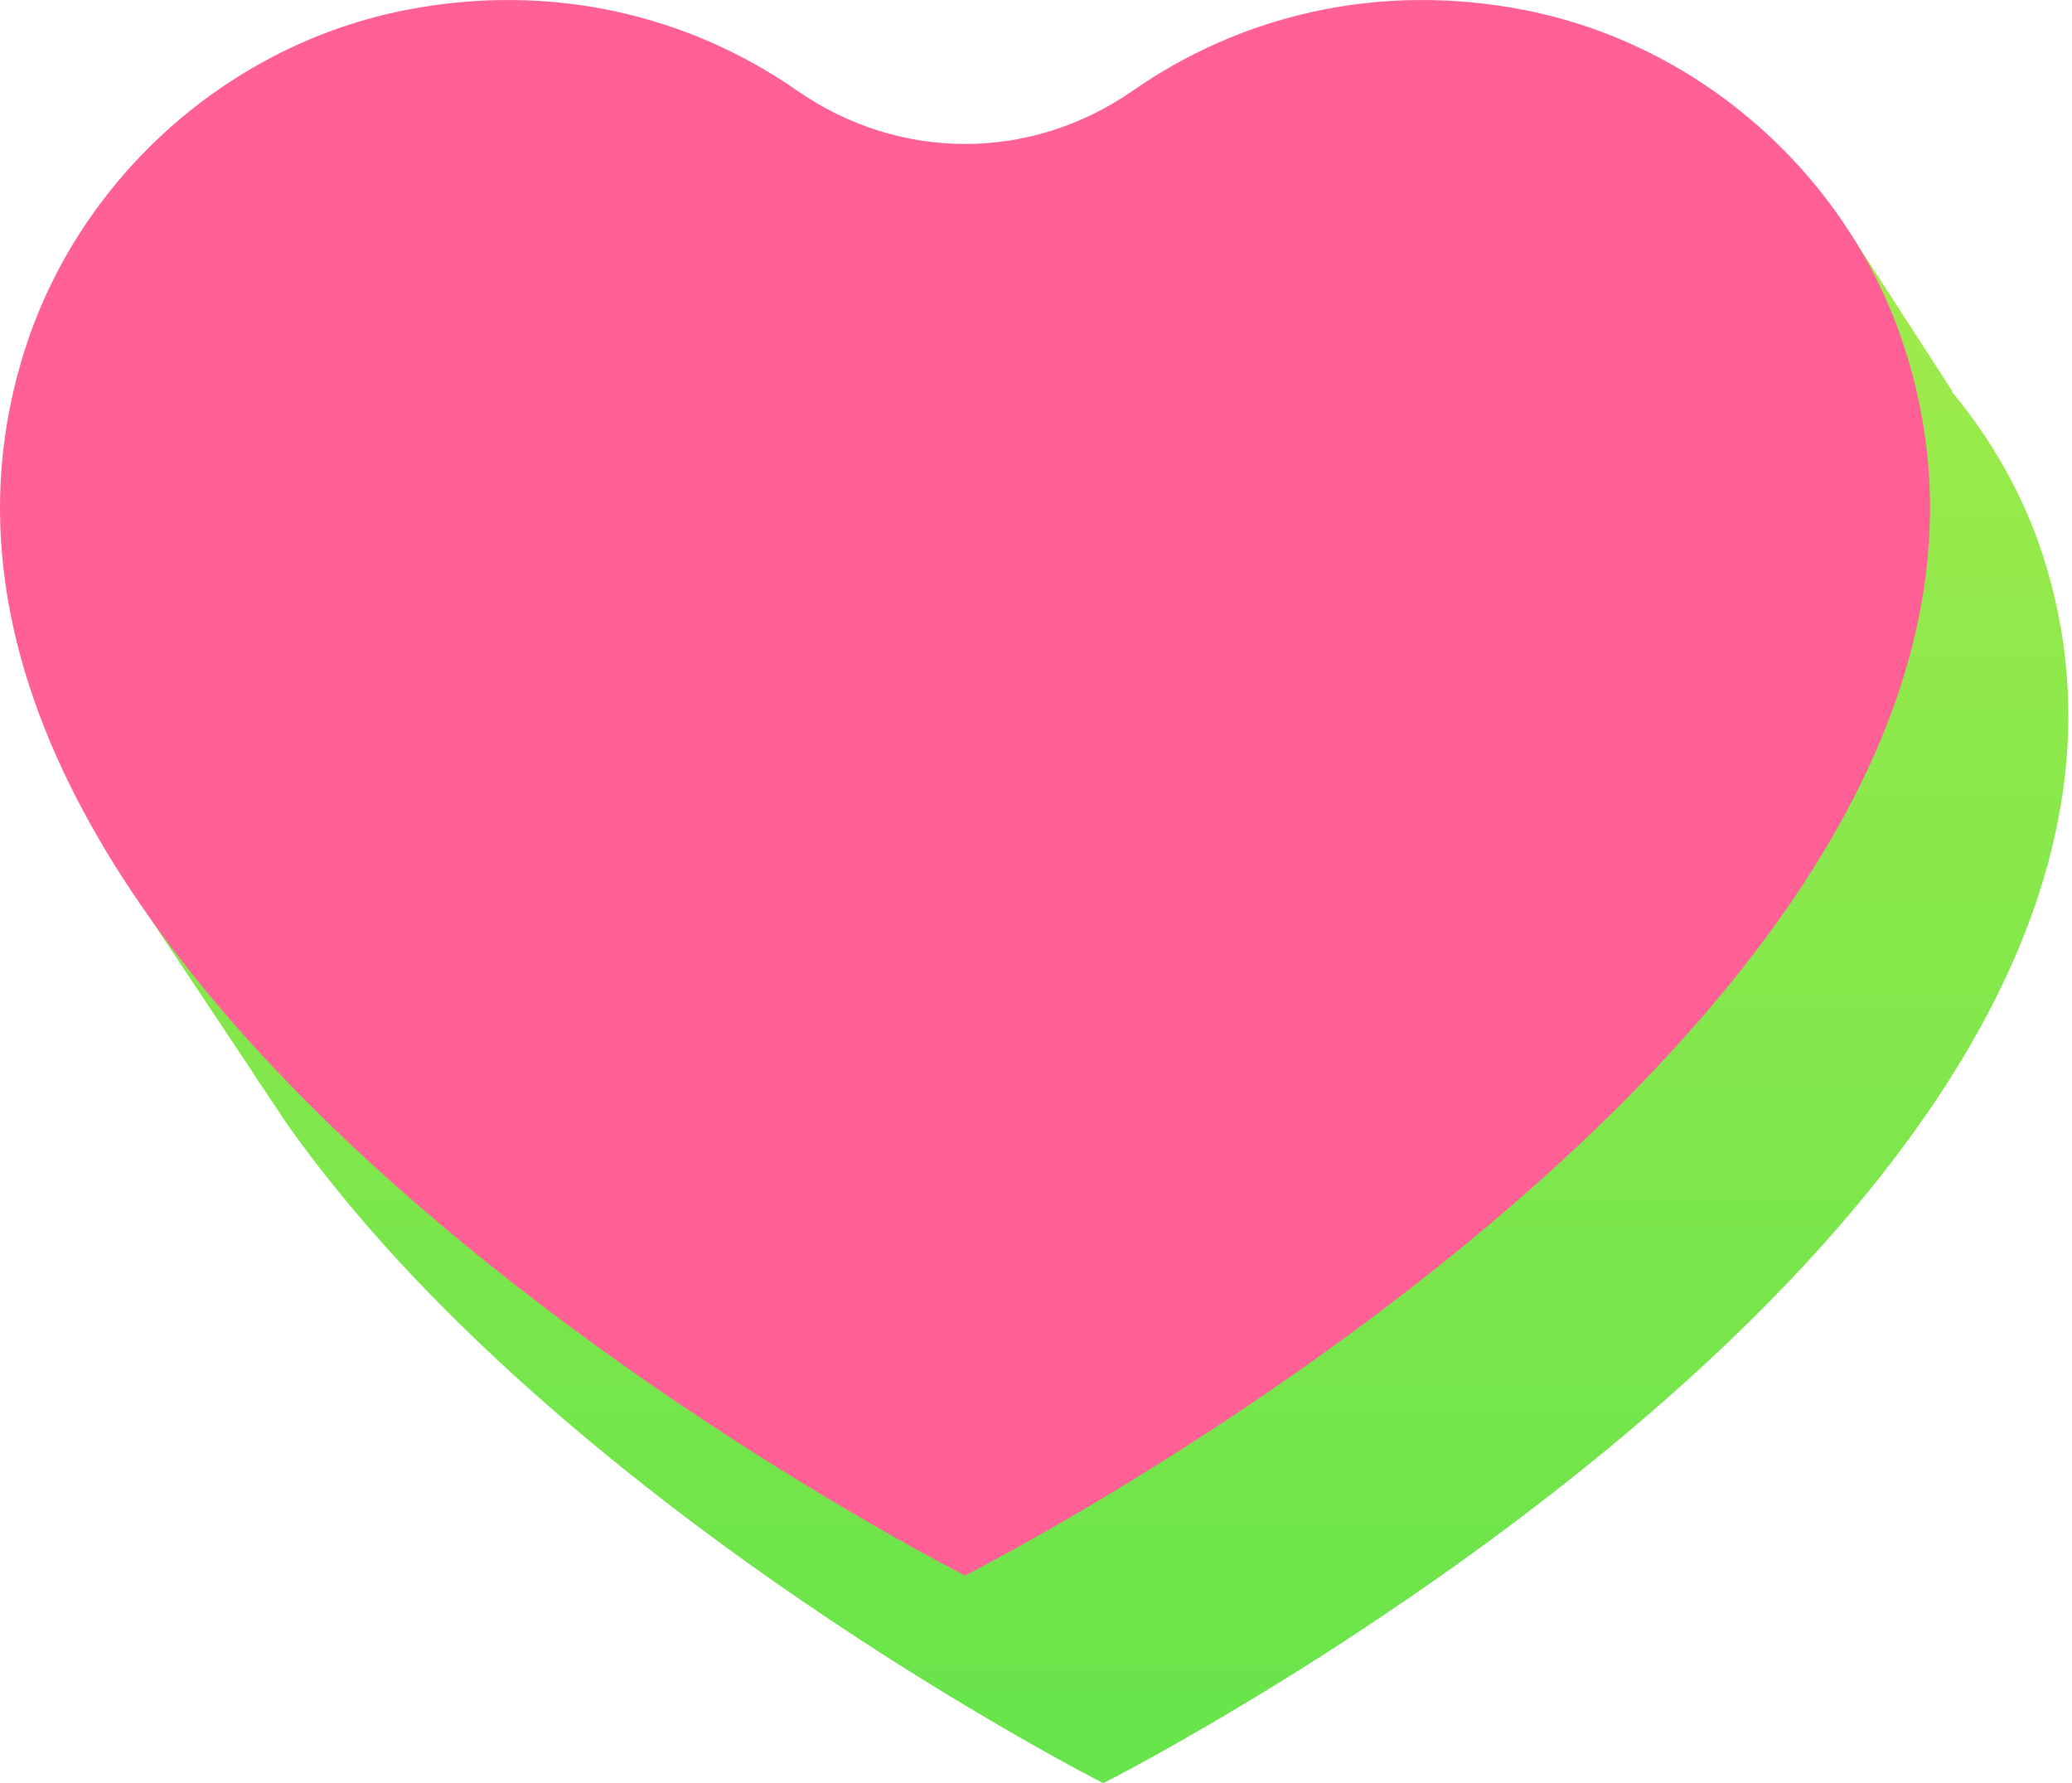 <svg width="86" height="74" viewBox="0 0 86 74" fill="none" xmlns="http://www.w3.org/2000/svg">
<g id="Group 3">
<path id="Vector" d="M84.776 23C83.963 20.507 82.653 18.232 81.007 16.245L81.033 16.236L76.817 9.716L74.158 10.788C72.535 9.981 70.803 9.38 68.996 9.03C62.933 7.85 57.227 9.271 52.769 12.373C48.518 15.331 43.07 15.331 38.819 12.373C34.365 9.271 28.655 7.85 22.595 9.03C15.271 10.455 9.128 15.909 6.813 23C5.159 28.075 5.523 33.046 7.198 37.78L6.262 38.156L10.504 44.526C10.687 44.825 10.894 45.112 11.09 45.408L11.925 46.66C23.167 62.554 45.796 74.002 45.796 74.002C45.796 74.002 93.535 49.86 84.776 23Z" fill="url(#paint0_linear_62_1814)"/>
<path id="Vector_2" d="M63.256 0.413C57.193 -0.767 51.486 0.654 47.029 3.756C42.778 6.714 37.33 6.714 33.079 3.756C28.624 0.654 22.915 -0.767 16.855 0.413C9.531 1.837 3.387 7.292 1.073 14.383C-7.687 41.242 40.055 65.385 40.055 65.385C40.055 65.385 87.795 41.242 79.035 14.383C76.723 7.292 70.58 1.837 63.256 0.413Z" fill="#FF6196"/>
</g>
<defs>
<linearGradient id="paint0_linear_62_1814" x1="45.795" y1="8.617" x2="45.795" y2="74.002" gradientUnits="userSpaceOnUse">
<stop stop-color="#A1EB4B"/>
<stop offset="1" stop-color="#67E44B"/>
</linearGradient>
</defs>
</svg>
